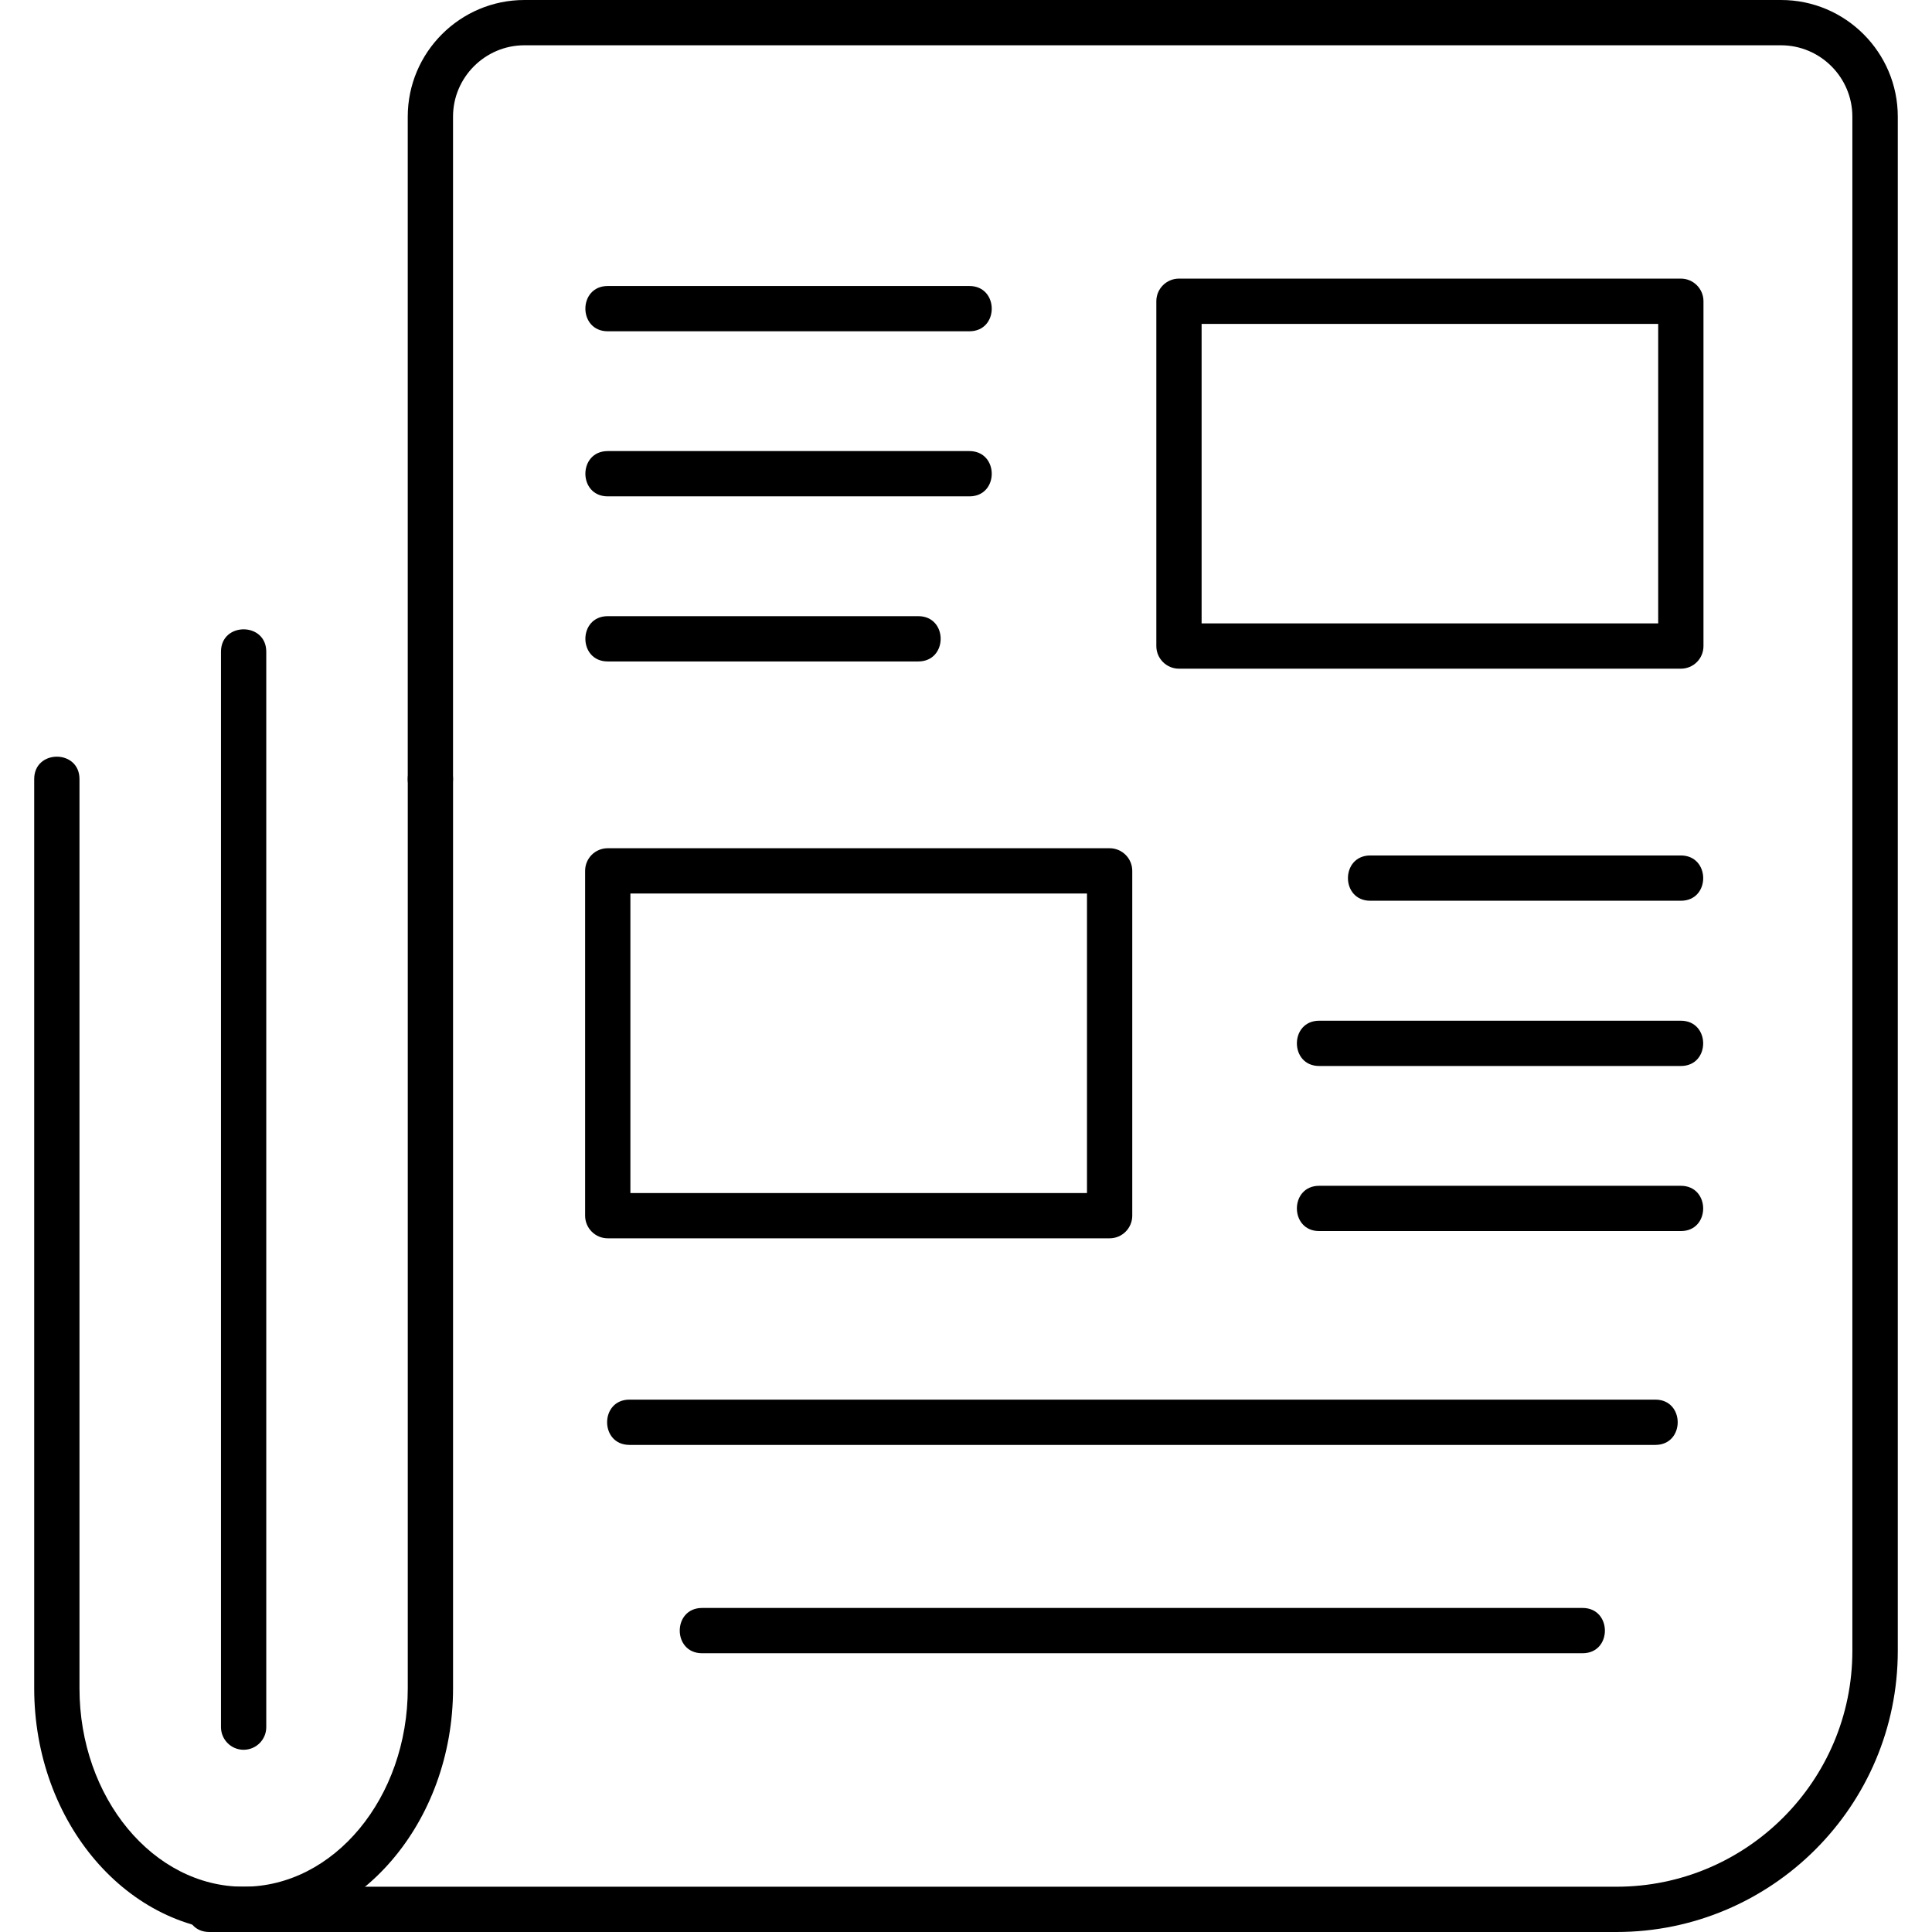 <?xml version="1.0" encoding="UTF-8"?>
<!DOCTYPE svg PUBLIC "-//W3C//DTD SVG 1.1//EN" "http://www.w3.org/Graphics/SVG/1.1/DTD/svg11.dtd">
<!-- Creator: CorelDRAW -->
<svg xmlns="http://www.w3.org/2000/svg" xml:space="preserve" width="1.707in" height="1.707in" version="1.1" style="shape-rendering:geometricPrecision; text-rendering:geometricPrecision; image-rendering:optimizeQuality; fill-rule:evenodd; clip-rule:evenodd"
viewBox="0 0 1706.66 1706.66"
 xmlns:xlink="http://www.w3.org/1999/xlink"
 xmlns:xodm="http://www.corel.com/coreldraw/odm/2003">
 <defs>
  <style type="text/css">
   <![CDATA[
    .fil0 {fill:black}
   ]]>
  </style>
 </defs>
 <g id="Layer_x0020_1">
  <path class="fil0" d="M1427.98 1706.66l-1243.05 0c-26.33,0 -26.33,-40 0,-40l1243.05 0c114.86,0 208.33,-93.47 208.33,-208.33l0 -1355.27c0,-34.72 -28.33,-63.06 -63.06,-63.06l-1110 0c-34.72,0 -63.06,28.33 -63.06,63.06l0 585.14c0,26.36 -40,26.36 -40,0l0 -585.14c0,-56.81 46.25,-103.06 103.06,-103.06l1110.13 0c56.81,0 103.06,46.25 103.06,103.06l0 1355.27c0,136.94 -111.39,248.33 -248.47,248.33z"/>
  <path class="fil0" d="M215.21 1706.66c-102.08,0 -185,-96.53 -185,-215.28l0 -803.19c0,-26.36 40,-26.36 40,0l0 803.19c0,96.67 65.14,175.28 145,175.28 79.86,0 145,-78.61 145,-175.28l0 -803.19c0,-26.36 40,-26.36 40,0l0 803.19c0,118.75 -83.06,215.28 -185,215.28z"/>
  <path class="fil0" d="M215.21 1545.69c-11.11,0 -20,-9.03 -20,-20l0 -950c0,-26.36 40,-26.36 40,0l0 950c0,11.11 -9.03,20 -20,20z"/>
  <path class="fil0" d="M1484.79 590.69l-443.33 0c-10.97,0 -20,-8.89 -20,-20l0 -304.58c0,-11.11 9.03,-20 20,-20l443.33 0c10.97,0 20,8.89 20,20l0 304.58c0,11.11 -8.89,20 -20,20zm-423.33 -40l403.33 0 0 -264.58 -403.33 0 0 264.58z"/>
  <path class="fil0" d="M856.31 292.64l-319.44 0c-26.36,0 -26.36,-40 0,-40l319.44 0c26.27,0 26.43,40 0,40z"/>
  <path class="fil0" d="M856.31 438.47l-319.44 0c-26.36,0 -26.36,-40 0,-40l319.44 0c26.27,0 26.43,40 0,40z"/>
  <path class="fil0" d="M811.18 584.3l-274.31 0c-26.36,0 -26.36,-40 0,-40l274.31 0c26.36,0 26.36,40 0,40z"/>
  <path class="fil0" d="M980.2 1093.88l-443.33 0c-11.11,0 -20,-9.03 -20,-20l0 -304.58c0,-11.11 8.89,-20 20,-20l443.33 0c10.97,0 20,8.89 20,20l0 304.58c0,10.97 -8.89,20 -20,20zm-423.33 -40l403.33 0 0 -264.58 -403.33 0 0 264.58z"/>
  <path class="fil0" d="M1484.79 1087.49l-319.44 0c-26.3,0 -26.3,-40 0,-40l319.44 0c26.24,0 26.39,40 0,40z"/>
  <path class="fil0" d="M1484.79 941.66l-319.44 0c-26.3,0 -26.3,-40 0,-40l319.44 0c26.24,0 26.39,40 0,40z"/>
  <path class="fil0" d="M1484.79 795.69l-274.31 0c-26.33,0 -26.33,-40 0,-40l274.31 0c26.27,0 26.43,40 0,40z"/>
  <path class="fil0" d="M1462.29 1276.38l-906.24 0c-26.33,0 -26.33,-40 0,-40l906.24 0c26.3,0 26.3,40 0,40z"/>
  <path class="fil0" d="M1397.98 1460.41l-777.77 0c-26.33,0 -26.33,-40 0,-40l777.77 0c26.23,0 26.39,40 0,40z"/>
 </g>
</svg>

